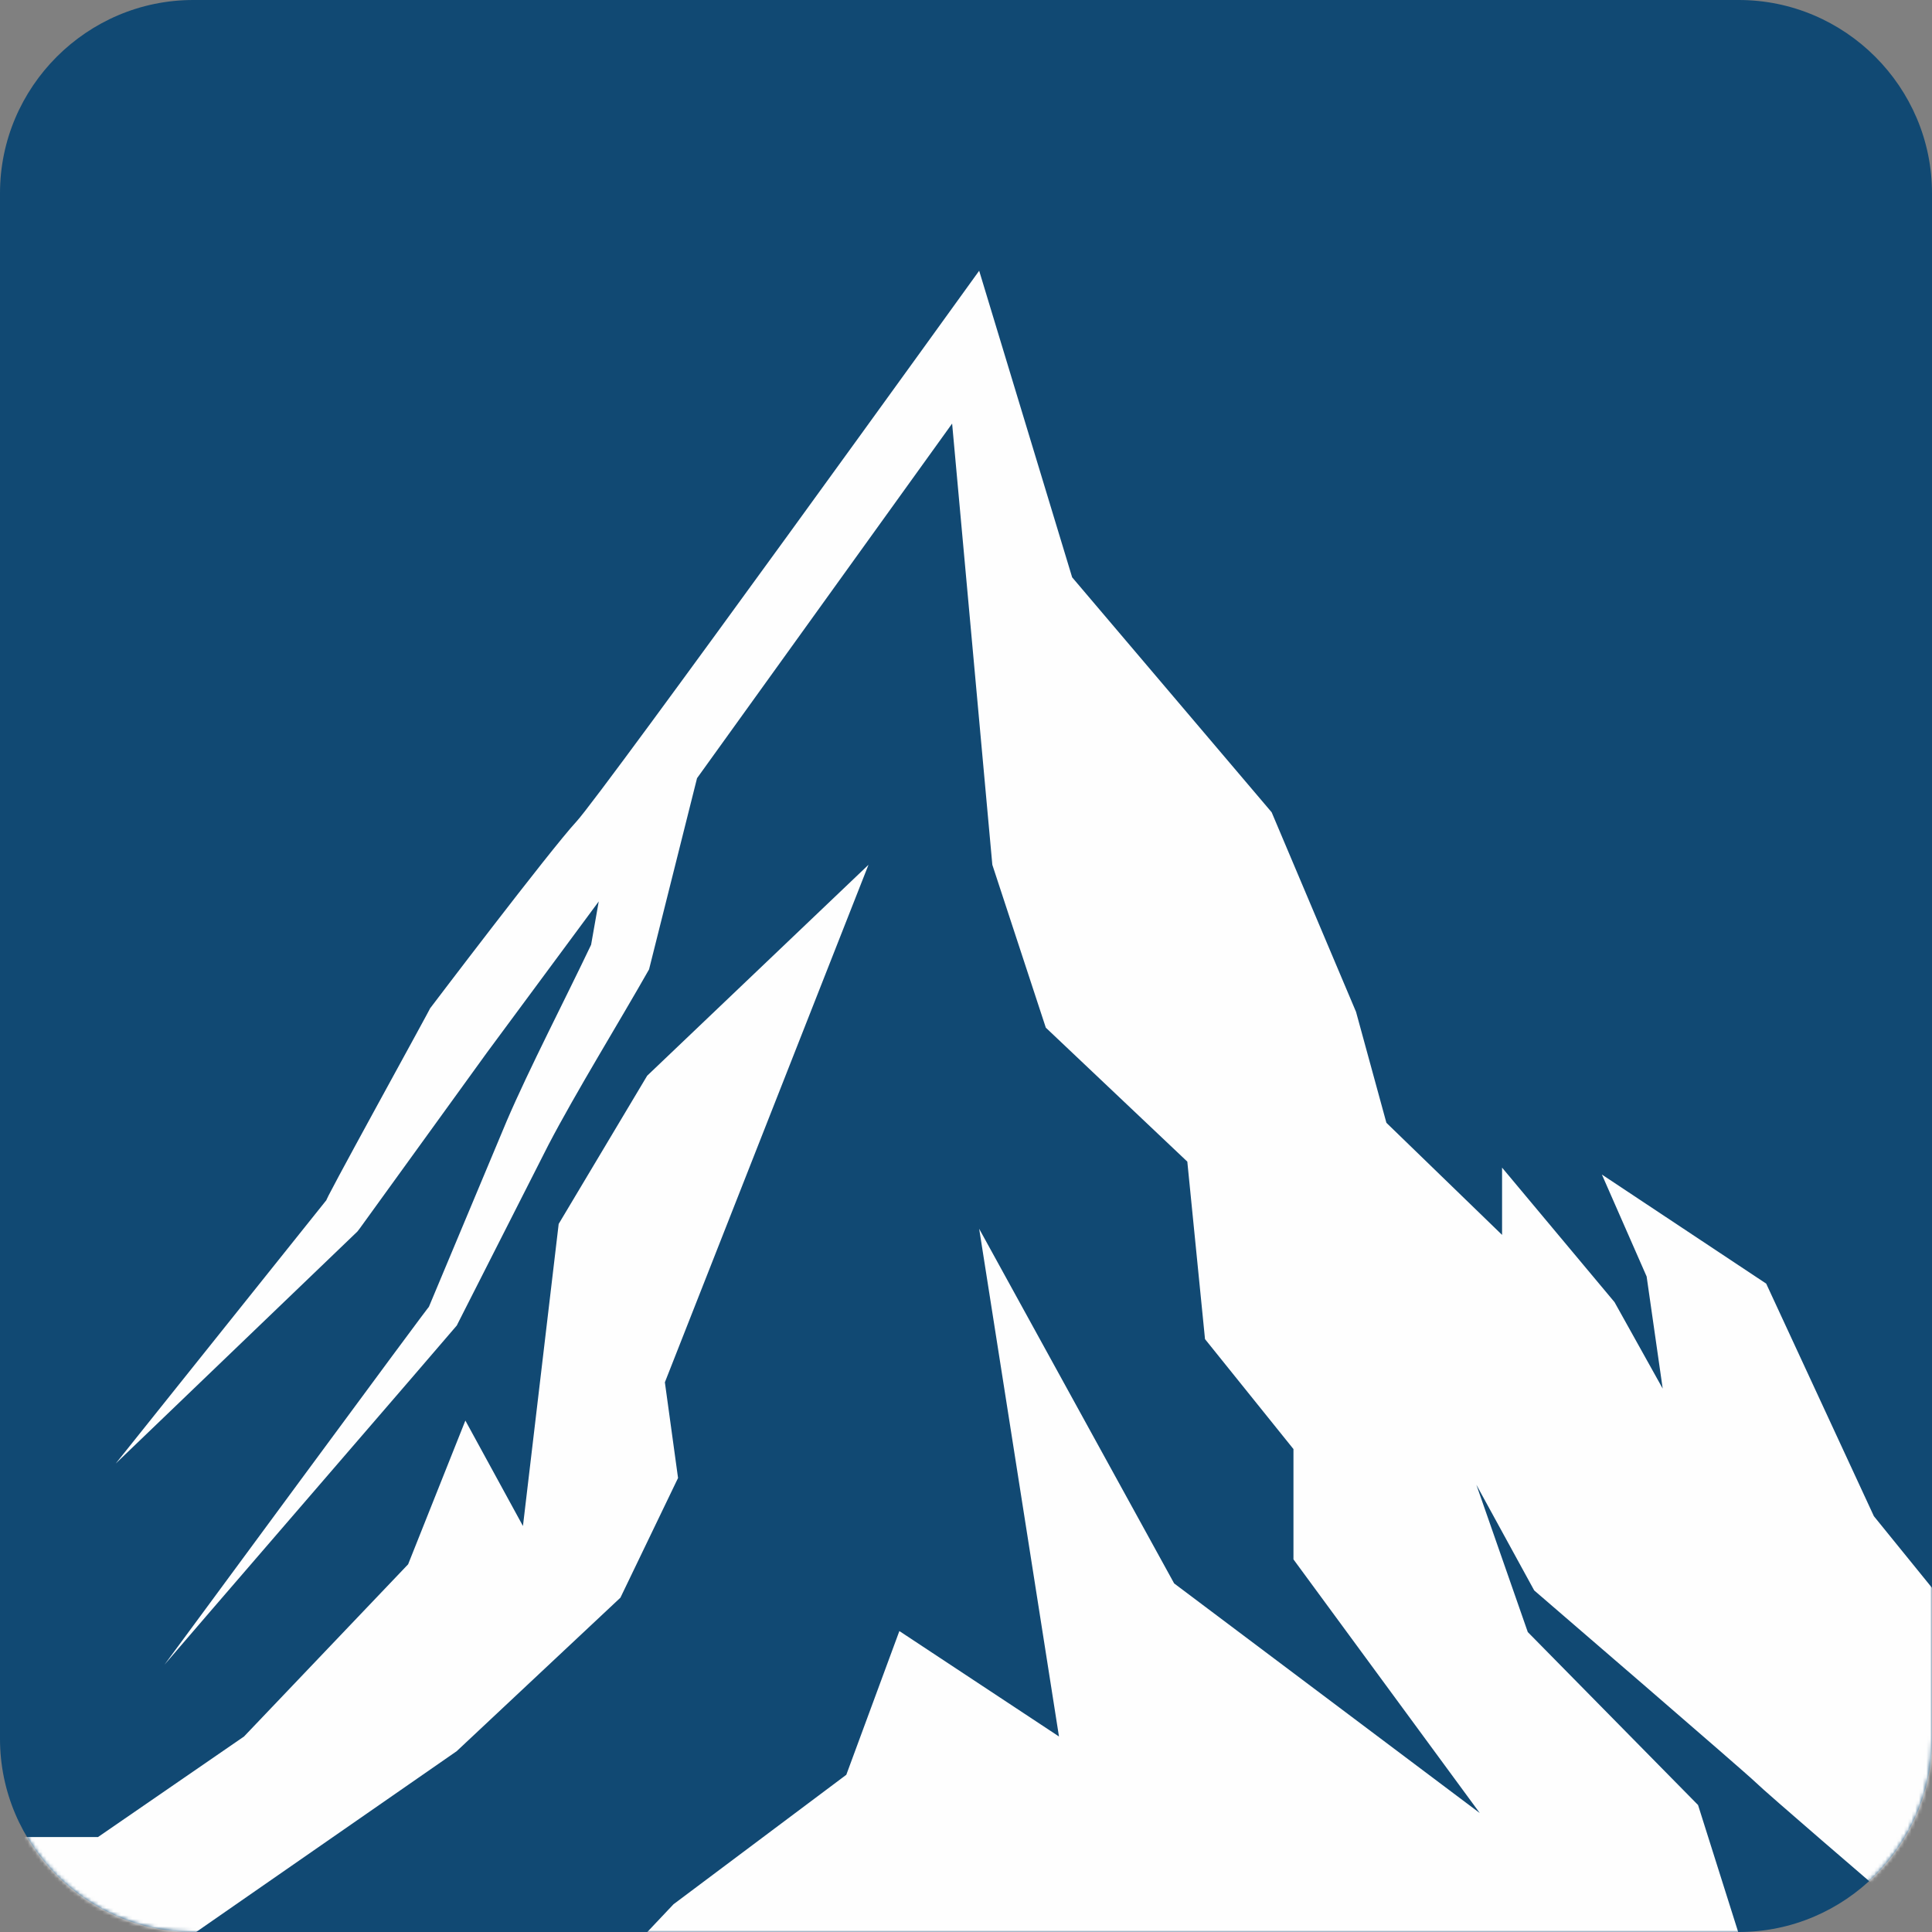 <svg width="519" height="519" viewBox="0 0 519 519" fill="none" xmlns="http://www.w3.org/2000/svg">
<rect x="0" y="0" width="519" height="519" fill="#808080" stroke="none"/>
<path fill-rule="evenodd" clip-rule="evenodd" d="M51.9 0H467.1C495.645 0 519 23.355 519 51.9V467.1C519 495.645 495.645 519 467.1 519H51.9C23.355 519 0 495.645 0 467.1V51.9C0 23.355 23.355 0 51.9 0Z" fill="#114973"/>
<mask id="mask0_1603_230" style="mask-type:luminance" maskUnits="userSpaceOnUse" x="0" y="0" width="519" height="519">
<path d="M51.9 0H467.1C495.645 0 519 23.355 519 51.9V467.1C519 495.645 495.645 519 467.1 519H51.9C23.355 519 0 495.645 0 467.1V51.9C0 23.355 23.355 0 51.9 0Z" fill="white"/>
</mask>
<g mask="url(#mask0_1603_230)">
<path d="M546.172 460.035L503.394 407.309L474.461 344.825L430.321 315.522L442.342 342.91L446.657 373.026L433.712 349.794L403.507 313.663V331.734L372.433 301.62L364.277 271.82L341.609 218.204L288.015 155.089L263.037 72.732C263.037 72.732 161.923 213.066 154.835 220.716C147.66 228.49 115.505 270.919 115.505 270.919C116.181 269.995 84.951 326.551 87.88 322.147L31.076 393.169L96.004 330.833C96.037 330.822 96.623 330.056 96.645 330L130.816 282.748L160.841 242.156L158.79 253.794C152.008 268.068 142.138 287.12 136.134 301.112C136.134 301.112 115.167 351.147 115.179 351.147C117.679 347.338 44.516 446.819 44.167 447.214C44.482 446.74 122.378 356.588 122.704 356.08L123.042 355.405L147.321 307.569C154.723 293.383 166.384 274.49 174.36 260.407L174.766 258.785L187.249 209.044L255.771 113.787L266.575 232.309L280.94 276.067L318.952 312.053L323.706 359.731L347.467 389.272V418.902L397.524 487.052L315.415 425.358L263.037 330.089L284.477 466.48L241.599 438.156L227.346 476.766L180.928 511.545L157.777 536.049H472.321L456.154 484.889L410.413 438.426L396.6 398.848L412.137 427.239C412.137 427.239 469.099 476.282 471.69 478.861C474.282 481.452 505.354 508.12 505.354 508.12L519.639 536.049H678.235L546.172 460.035Z" fill="#FEFEFE"/>
<path d="M182.146 397.037L178.608 371.328L233.306 232.312L173.854 288.971L150.081 328.785L140.483 409.937L125.014 381.613L109.636 420.224L65.551 466.483L26.32 493.499H-6.678L-71.426 521.034L-18.338 477.581L-1.687 420.764L-18.88 431.816L-48.612 479.394L-159.235 536.052H28.135L122.682 470.426L166.665 429.191L182.146 397.037Z" fill="#FEFEFE"/>
</g>
</svg>

